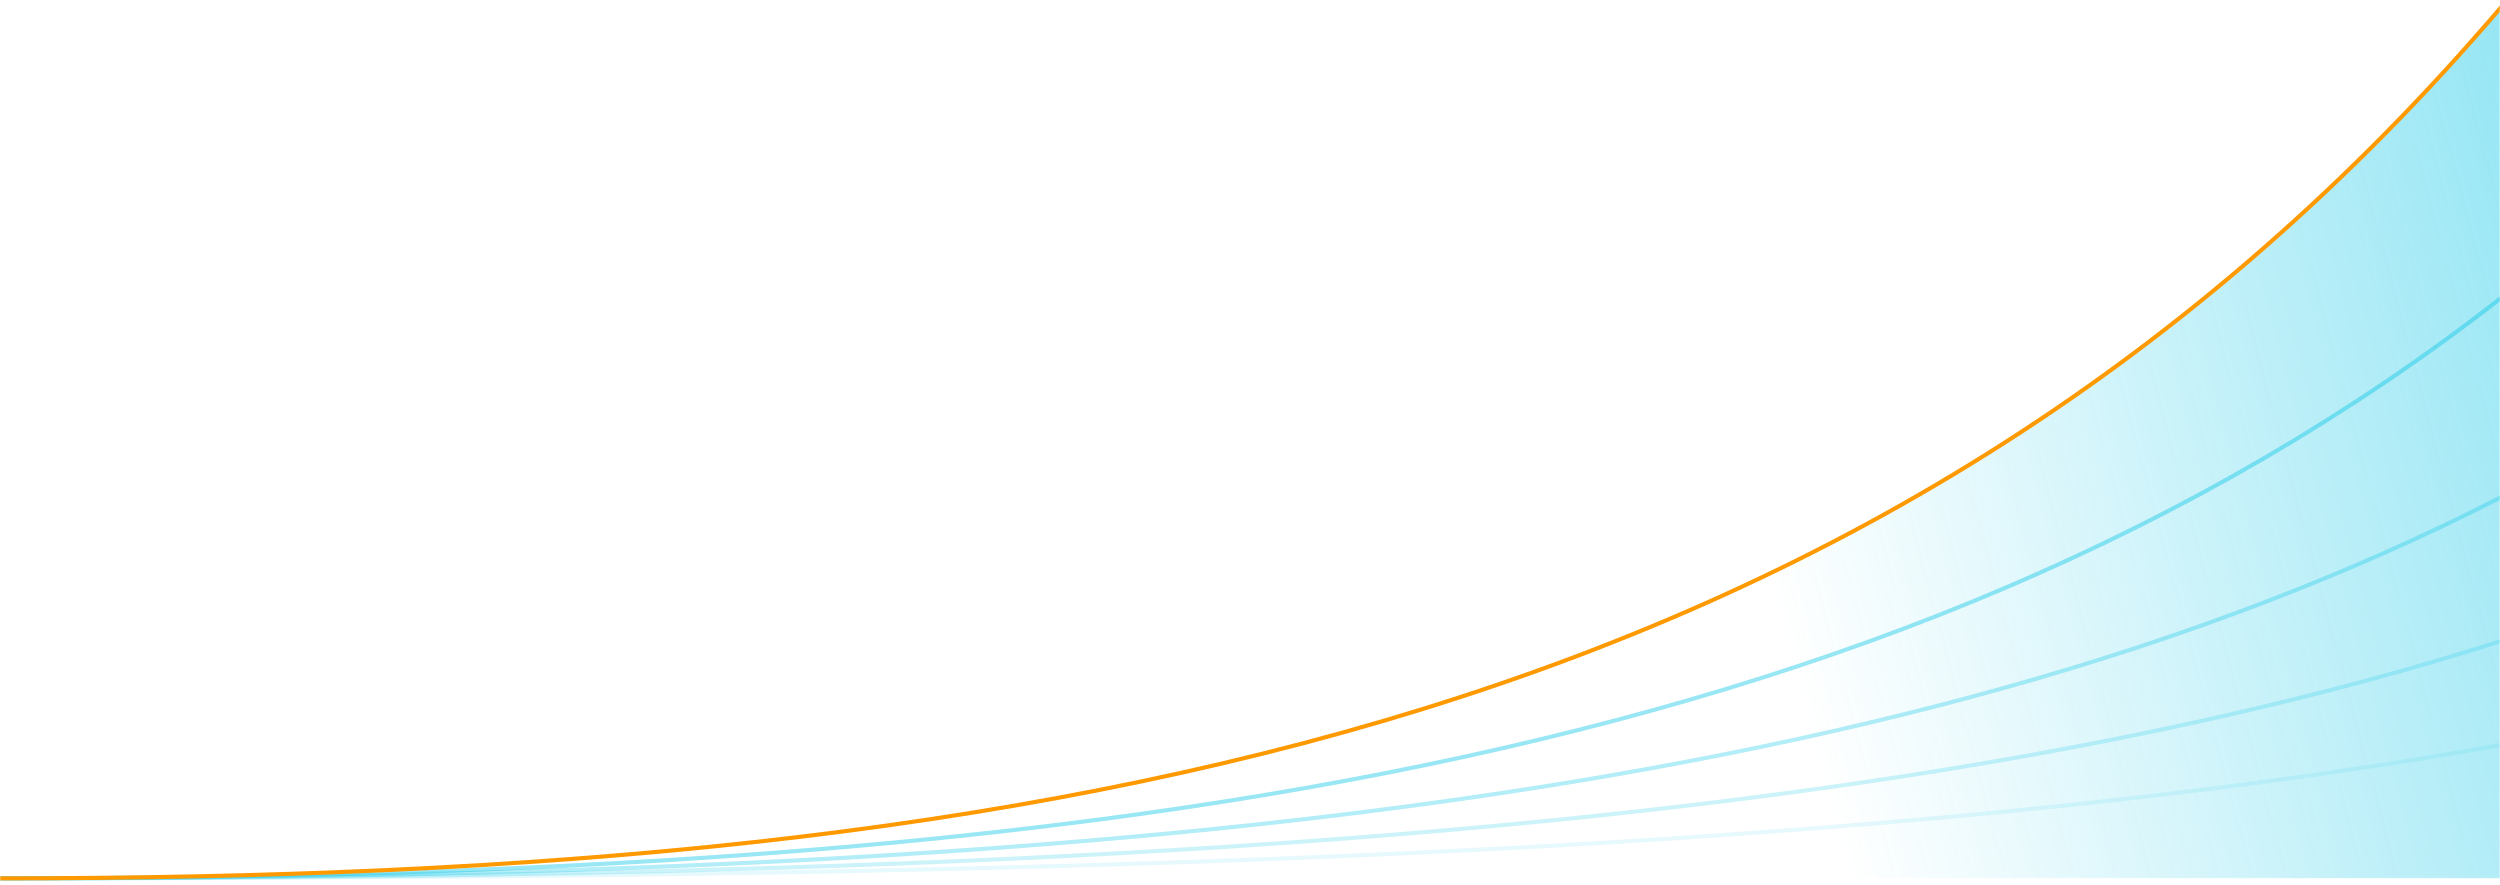 <svg width="1440" height="510" viewBox="0 0 1440 510" fill="none" xmlns="http://www.w3.org/2000/svg">
<g clip-path="url(#clip0_142_2)">
<mask id="mask0_142_2" style="mask-type:luminance" maskUnits="userSpaceOnUse" x="0" y="0" width="1440" height="510">
<path d="M1440 0H0V510H1440V0Z" fill="white"/>
</mask>
<g mask="url(#mask0_142_2)">
<mask id="mask1_142_2" style="mask-type:luminance" maskUnits="userSpaceOnUse" x="-2" y="3" width="1443" height="503">
<path d="M-1.502 3.939V505.939H1440.5V3.939H-1.502Z" fill="white"/>
</mask>
<g mask="url(#mask1_142_2)">
<path d="M1440.5 3.939C1091.11 413.107 613.874 505.939 -1.502 505.939H1440.5V3.939Z" fill="url(#paint0_linear_142_2)"/>
</g>
<g opacity="0.1">
<path d="M-0.502 505.939C614.874 505.939 1092.11 491.7 1441.5 428.939" stroke="#00C2E4" stroke-width="2.374" stroke-linecap="round"/>
</g>
<g opacity="0.2">
<path d="M-0.502 505.939C614.874 505.939 1092.11 480.604 1441.5 368.939" stroke="#00C2E4" stroke-width="2.374" stroke-linecap="round"/>
</g>
<g opacity="0.3">
<path d="M-0.502 505.939C614.874 505.939 1092.11 465.255 1441.5 285.939" stroke="#00C2E4" stroke-width="2.374" stroke-linecap="round"/>
</g>
<g opacity="0.4">
<path d="M-0.502 505.939C614.874 505.939 1092.11 443.989 1441.5 170.939" stroke="#00C2E4" stroke-width="2.374" stroke-linecap="round"/>
</g>
<path d="M-1.193 505.939C614.183 505.939 1091.42 413.107 1440.81 3.939" stroke="url(#paint1_linear_142_2)" stroke-width="2.374" stroke-linecap="round"/>
</g>
</g>
<defs>
<linearGradient id="paint0_linear_142_2" x1="2256.5" y1="-81.061" x2="996.5" y2="254.939" gradientUnits="userSpaceOnUse">
<stop stop-color="#005FD7"/>
<stop offset="0.5" stop-color="#00C2E5" stop-opacity="0.54"/>
<stop offset="1" stop-color="#00C2E5" stop-opacity="0"/>
</linearGradient>
<linearGradient id="paint1_linear_142_2" x1="74.501" y1="647.878" x2="1405.35" y2="1358.14" gradientUnits="userSpaceOnUse">
<stop stop-color="#FE9900"/>
<stop offset="0.5" stop-color="#FE9900"/>
<stop offset="1" stop-color="#FE9900"/>
</linearGradient>
<clipPath id="clip0_142_2">
<rect width="1440" height="510" fill="white"/>
</clipPath>
</defs>
</svg>
